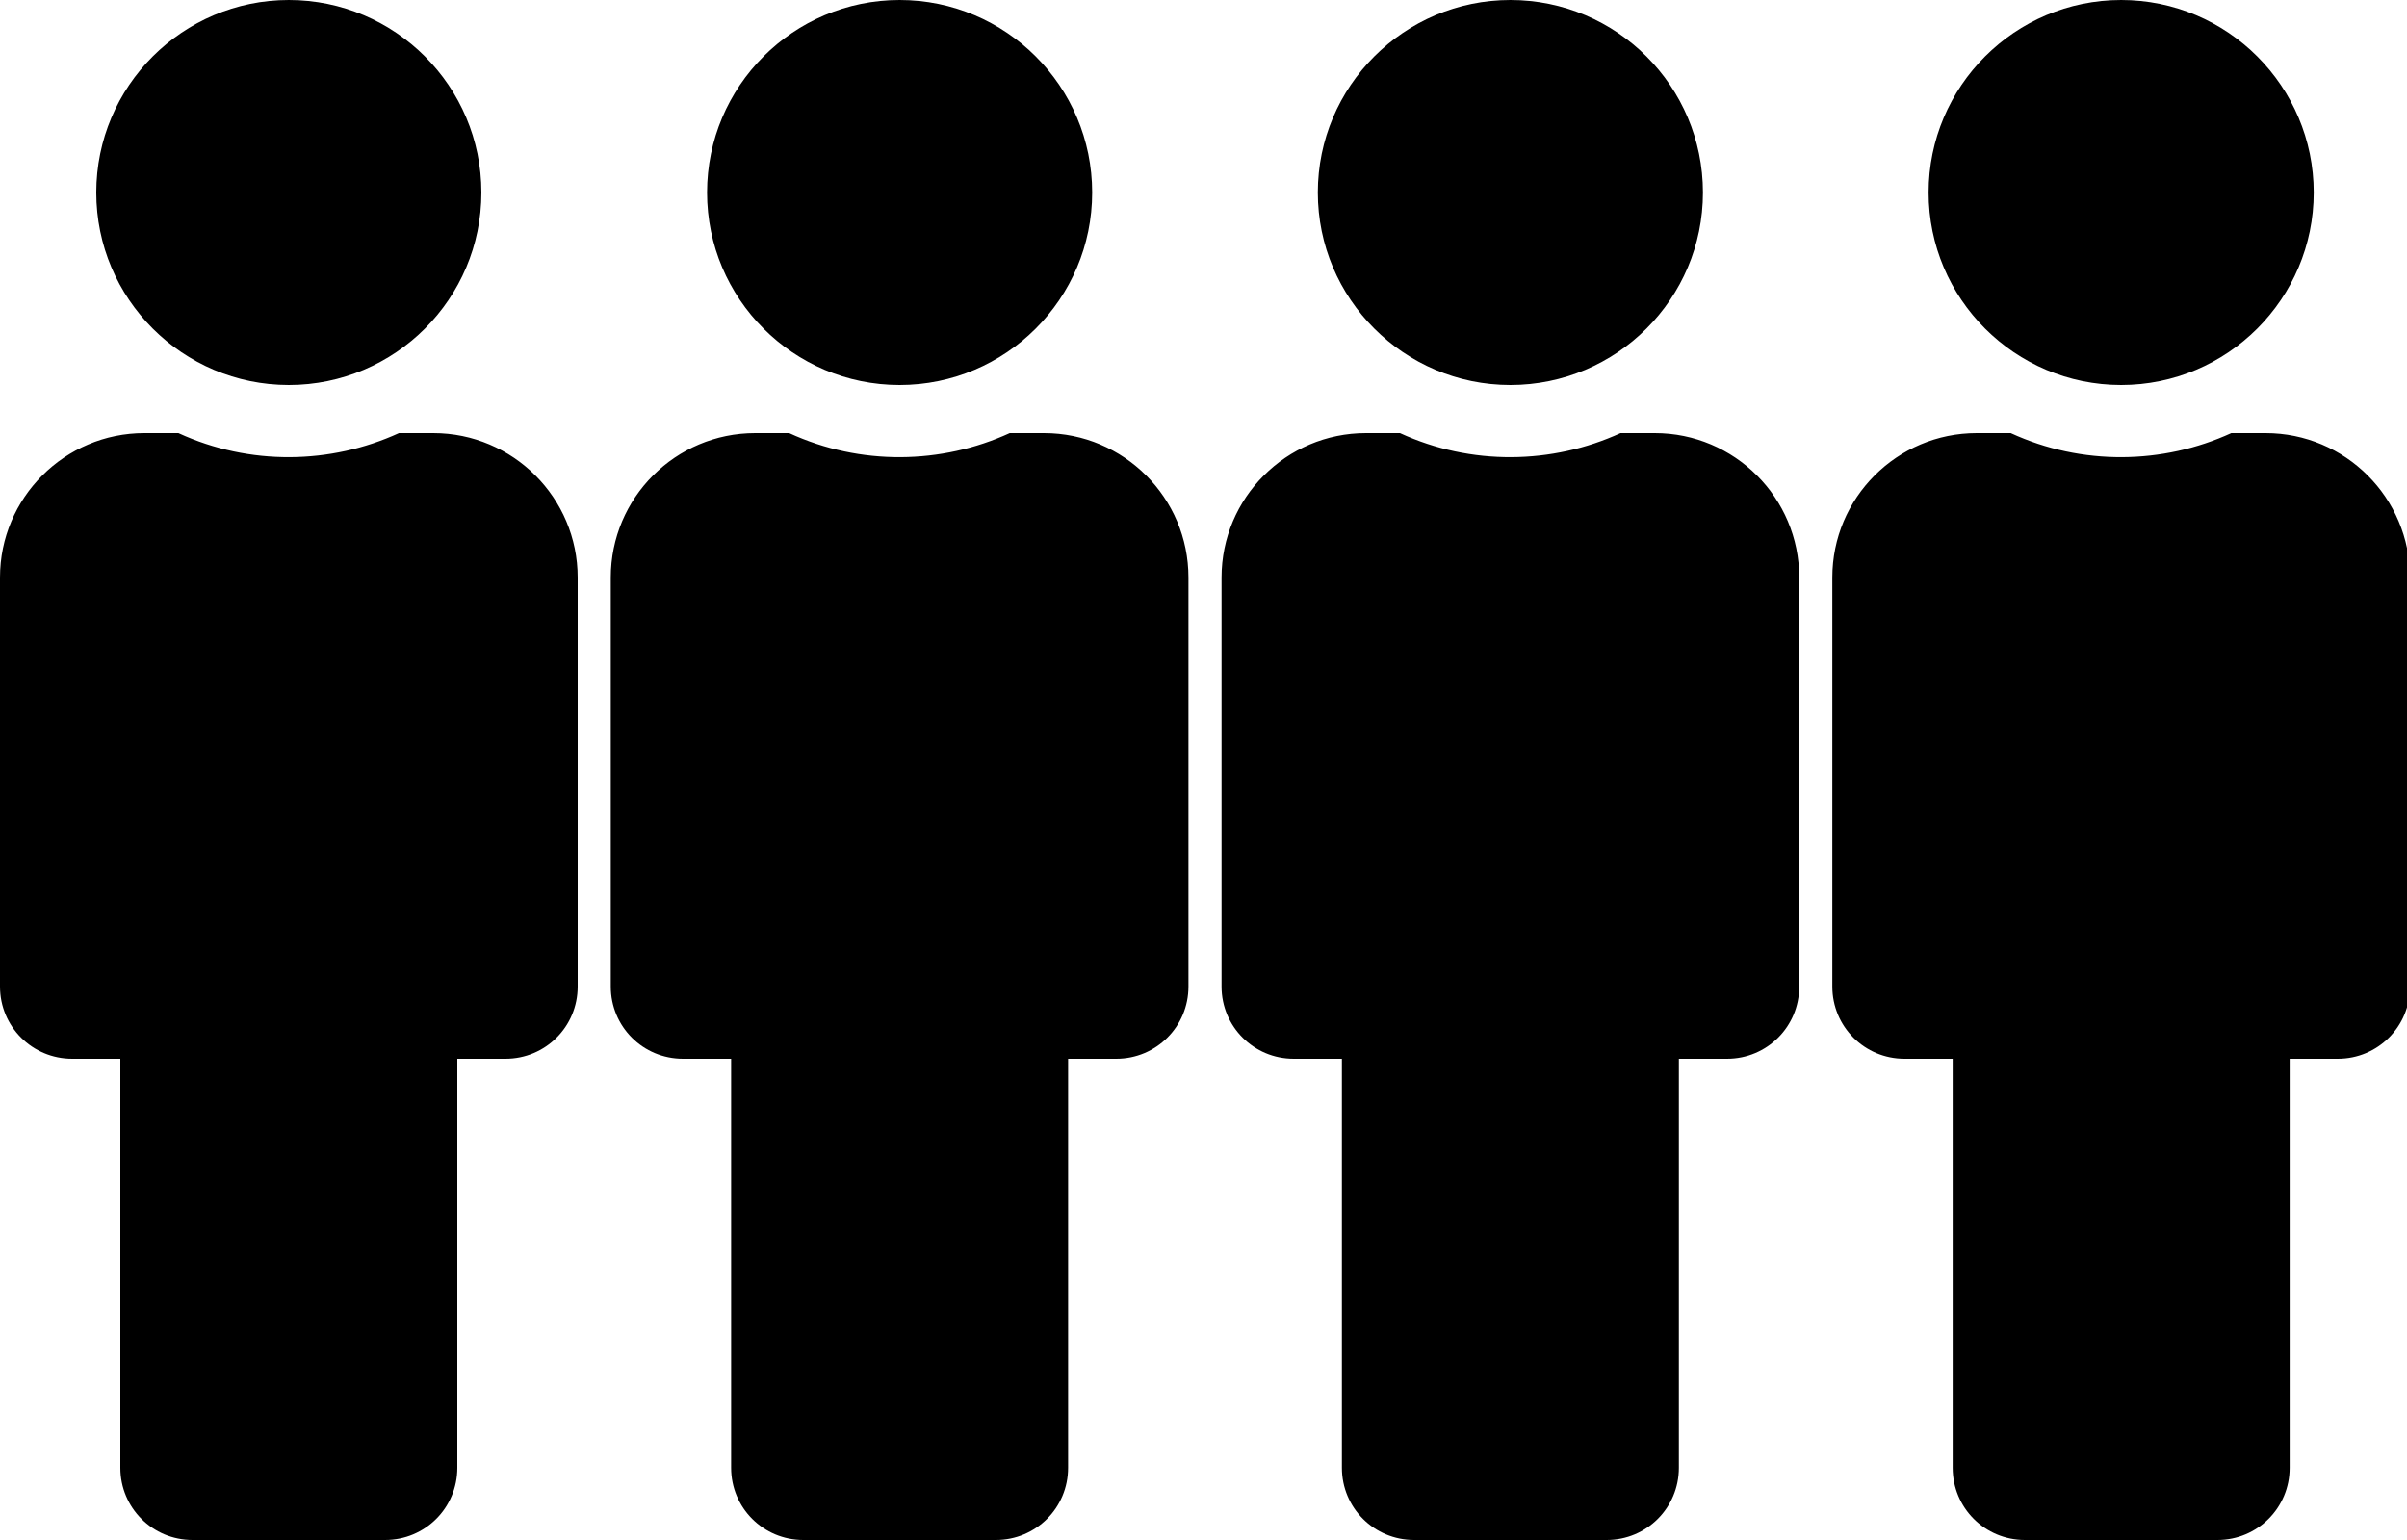 <?xml version="1.0" encoding="utf-8"?>
<!-- Generator: Adobe Illustrator 21.1.0, SVG Export Plug-In . SVG Version: 6.00 Build 0)  -->
<svg version="1.1" id="Layer_1" xmlns="http://www.w3.org/2000/svg" xmlns:xlink="http://www.w3.org/1999/xlink" x="0px" y="0px"
	 viewBox="0 0 800 512" style="enable-background:new 0 0 800 512;" xml:space="preserve">
<path d="M299,0c35.3,0,64,28.7,64,64s-28.7,64-64,64s-64-28.7-64-64S263.7,0,299,0 M347,144h-11.4c-22.7,10.4-49.6,10.9-73.3,0H251
	c-26.5,0-48,21.5-48,48v136c0,13.3,10.7,24,24,24h16v136c0,13.3,10.7,24,24,24h64c13.3,0,24-10.7,24-24V352h16c13.3,0,24-10.7,24-24
	V192C395,165.5,373.5,144,347,144z"/>
<path d="M96,0c35.3,0,64,28.7,64,64s-28.7,64-64,64S32,99.3,32,64S60.7,0,96,0 M144,144h-11.4c-22.7,10.4-49.6,10.9-73.3,0H48
	c-26.5,0-48,21.5-48,48v136c0,13.3,10.7,24,24,24h16v136c0,13.3,10.7,24,24,24h64c13.3,0,24-10.7,24-24V352h16c13.3,0,24-10.7,24-24
	V192C192,165.5,170.5,144,144,144z"/>
<path d="M705,0c35.3,0,64,28.7,64,64s-28.7,64-64,64s-64-28.7-64-64S669.7,0,705,0 M753,144h-11.4c-22.7,10.4-49.6,10.9-73.3,0H657
	c-26.5,0-48,21.5-48,48v136c0,13.3,10.7,24,24,24h16v136c0,13.3,10.7,24,24,24h64c13.3,0,24-10.7,24-24V352h16c13.3,0,24-10.7,24-24
	V192C801,165.5,779.5,144,753,144z"/>
<path d="M502,0c35.3,0,64,28.7,64,64s-28.7,64-64,64s-64-28.7-64-64S466.7,0,502,0 M550,144h-11.4c-22.7,10.4-49.6,10.9-73.3,0H454
	c-26.5,0-48,21.5-48,48v136c0,13.3,10.7,24,24,24h16v136c0,13.3,10.7,24,24,24h64c13.3,0,24-10.7,24-24V352h16c13.3,0,24-10.7,24-24
	V192C598,165.5,576.5,144,550,144z"/>
</svg>
